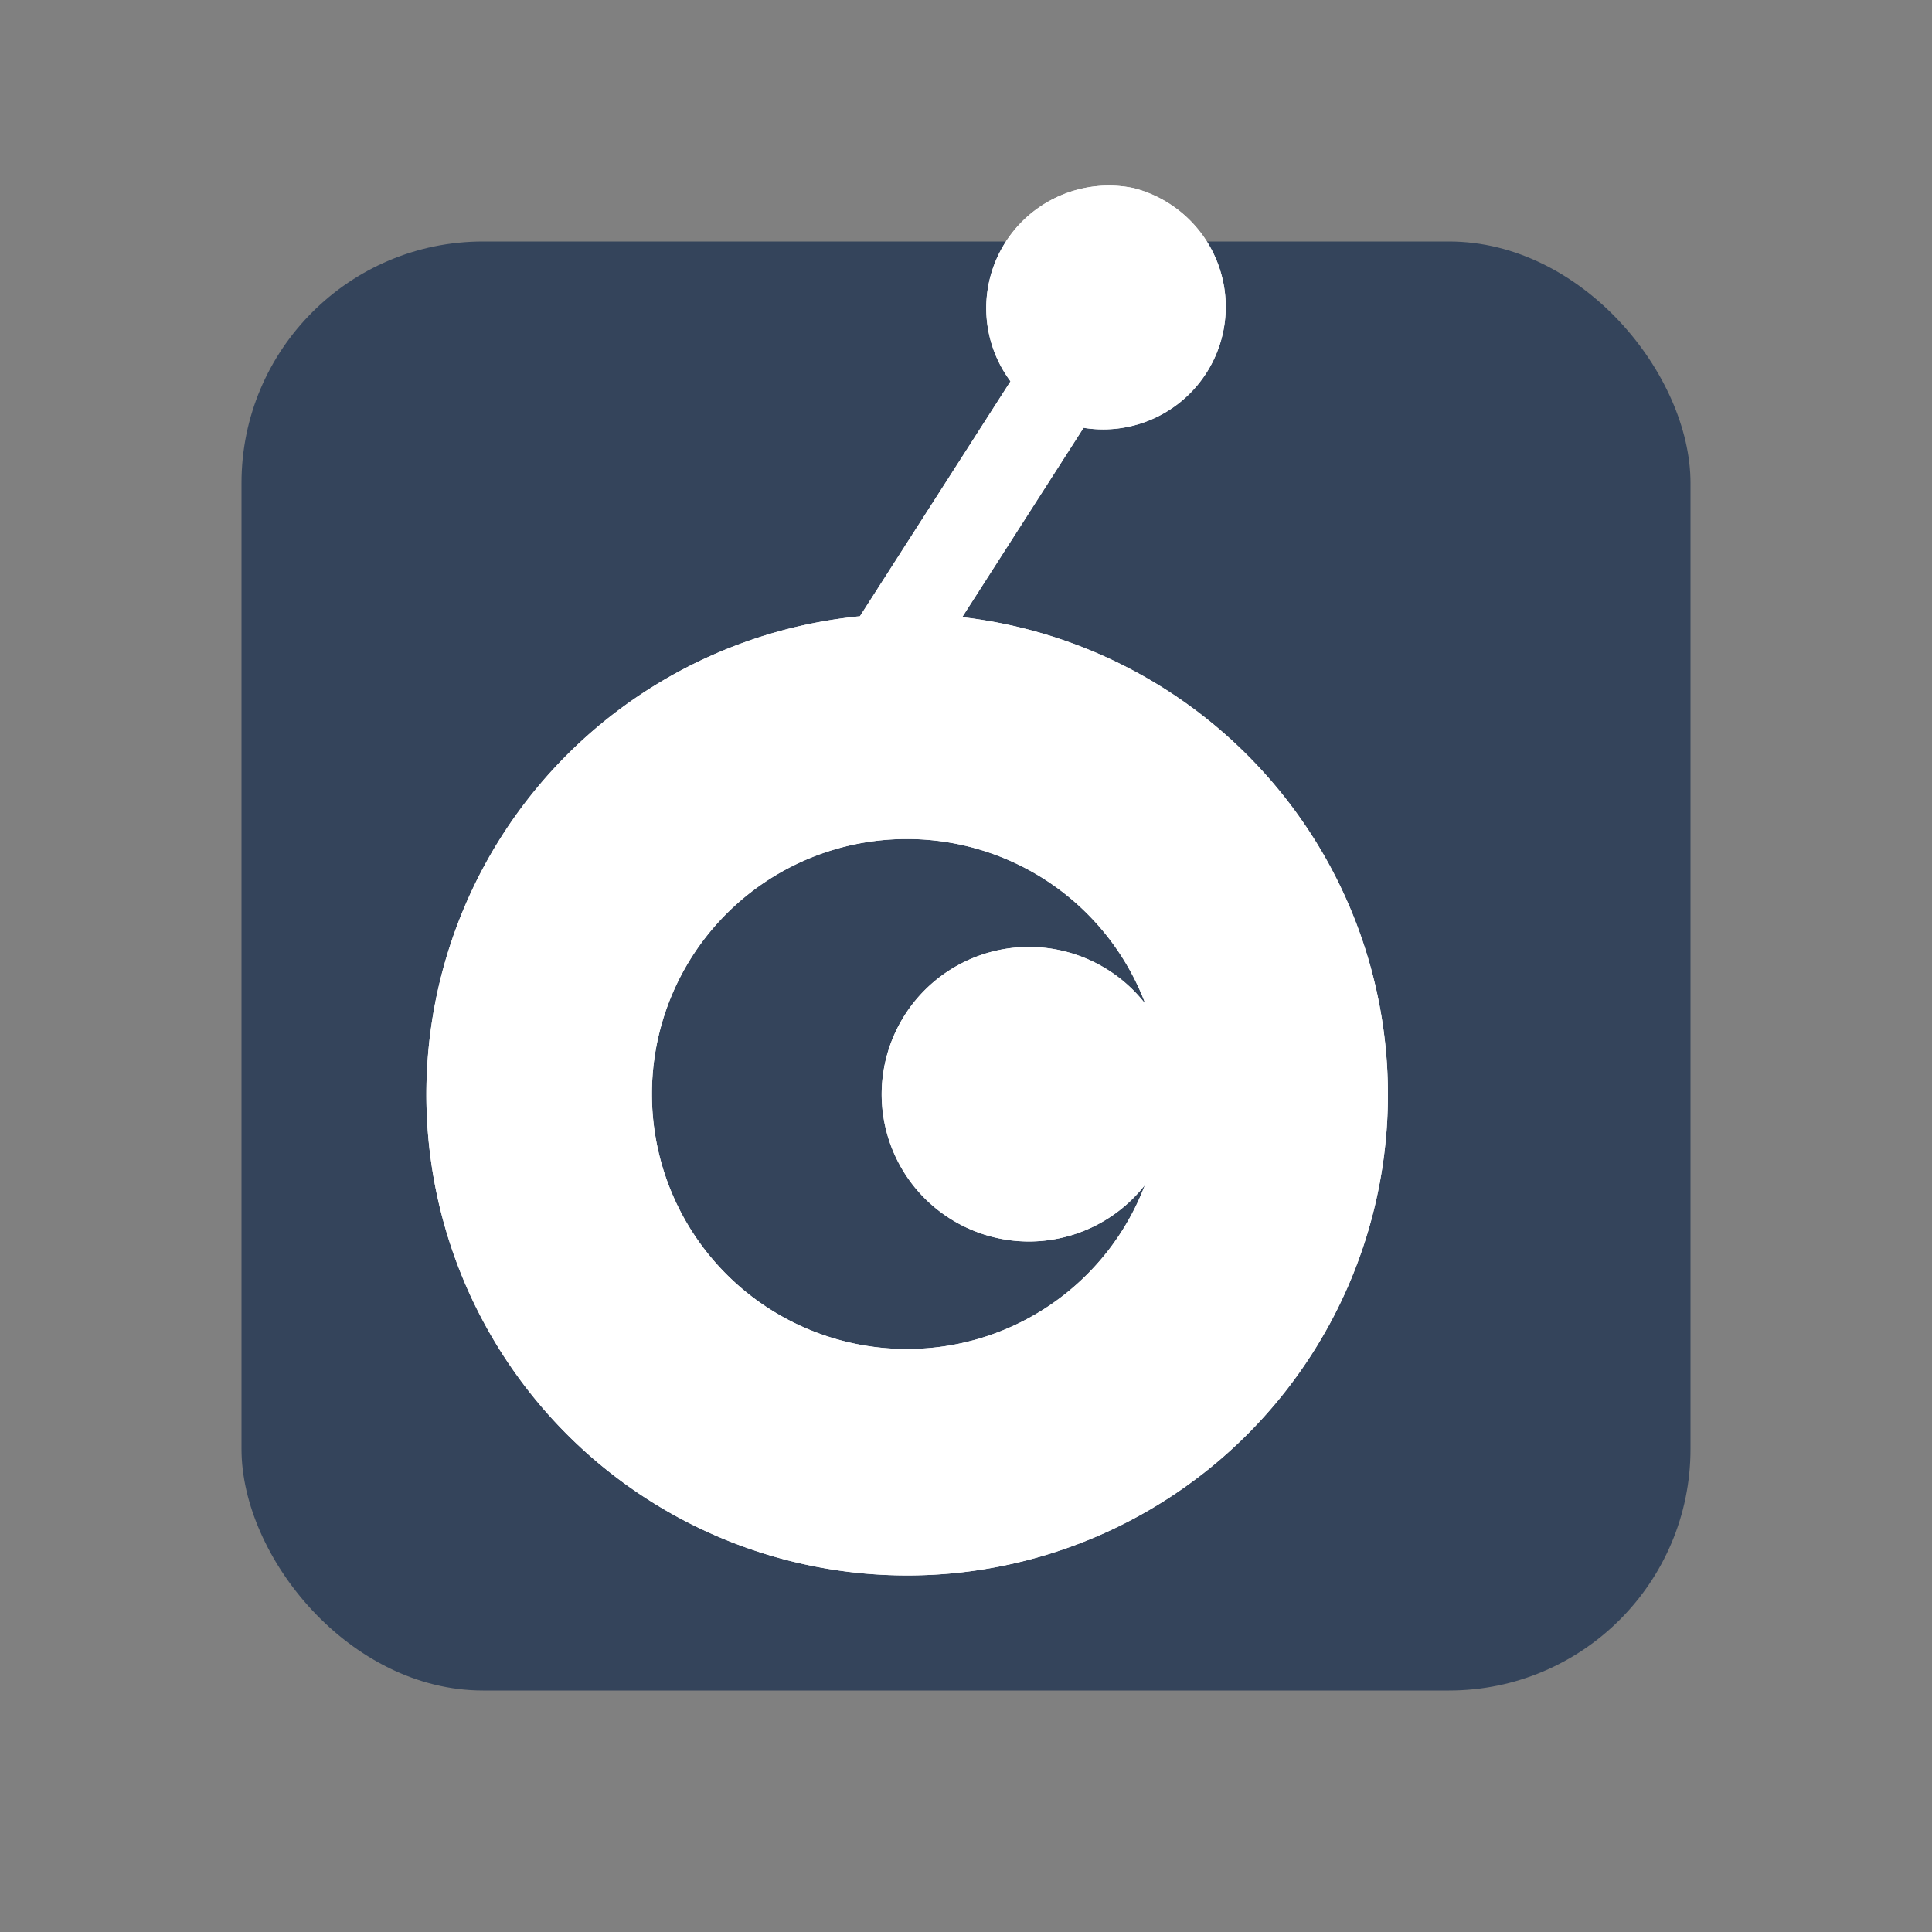 <svg width="32" height="32" viewBox="0 0 32 32" xmlns="http://www.w3.org/2000/svg"><rect x="0" y="0" width="32" height="32" fill="#808080" stroke="none"/><g fill="none"><rect x="4" y="4" width="24" height="24" rx="4" ry="4" fill="#34445B"/><g fill="#FFF"><path d="M15.937 10.222l2.01-3.136a2.03 2.03 0 0 0 .83-3.97 2.03 2.03 0 0 0-2.04 3.2l-2.494 3.891a7.96 7.96 0 0 0-7.142 8.707 7.965 7.965 0 0 0 8.706 7.142 7.965 7.965 0 0 0 7.143-8.706 7.967 7.967 0 0 0-7.013-7.128zm-.915 12.122a4.22 4.22 0 0 1-4.224-4.223 4.22 4.22 0 0 1 4.224-4.224 4.22 4.22 0 0 1 3.95 2.732 2.442 2.442 0 0 0-3.424-.433 2.441 2.441 0 0 0-.433 3.424 2.441 2.441 0 0 0 3.849.007 4.214 4.214 0 0 1-3.942 2.717z"/><path d="M15.937 10.222l2.01-3.136a2.03 2.03 0 0 0 .83-3.97 2.03 2.03 0 0 0-2.04 3.2l-2.494 3.891a7.96 7.96 0 0 0-7.142 8.707 7.965 7.965 0 0 0 8.706 7.142 7.965 7.965 0 0 0 7.143-8.706 7.967 7.967 0 0 0-7.013-7.128zm-.915 12.122a4.22 4.22 0 0 1-4.224-4.223 4.22 4.22 0 0 1 4.224-4.224 4.22 4.22 0 0 1 3.95 2.732 2.442 2.442 0 0 0-3.424-.433 2.441 2.441 0 0 0-.433 3.424 2.441 2.441 0 0 0 3.849.007 4.214 4.214 0 0 1-3.942 2.717z"/></g></g></svg>